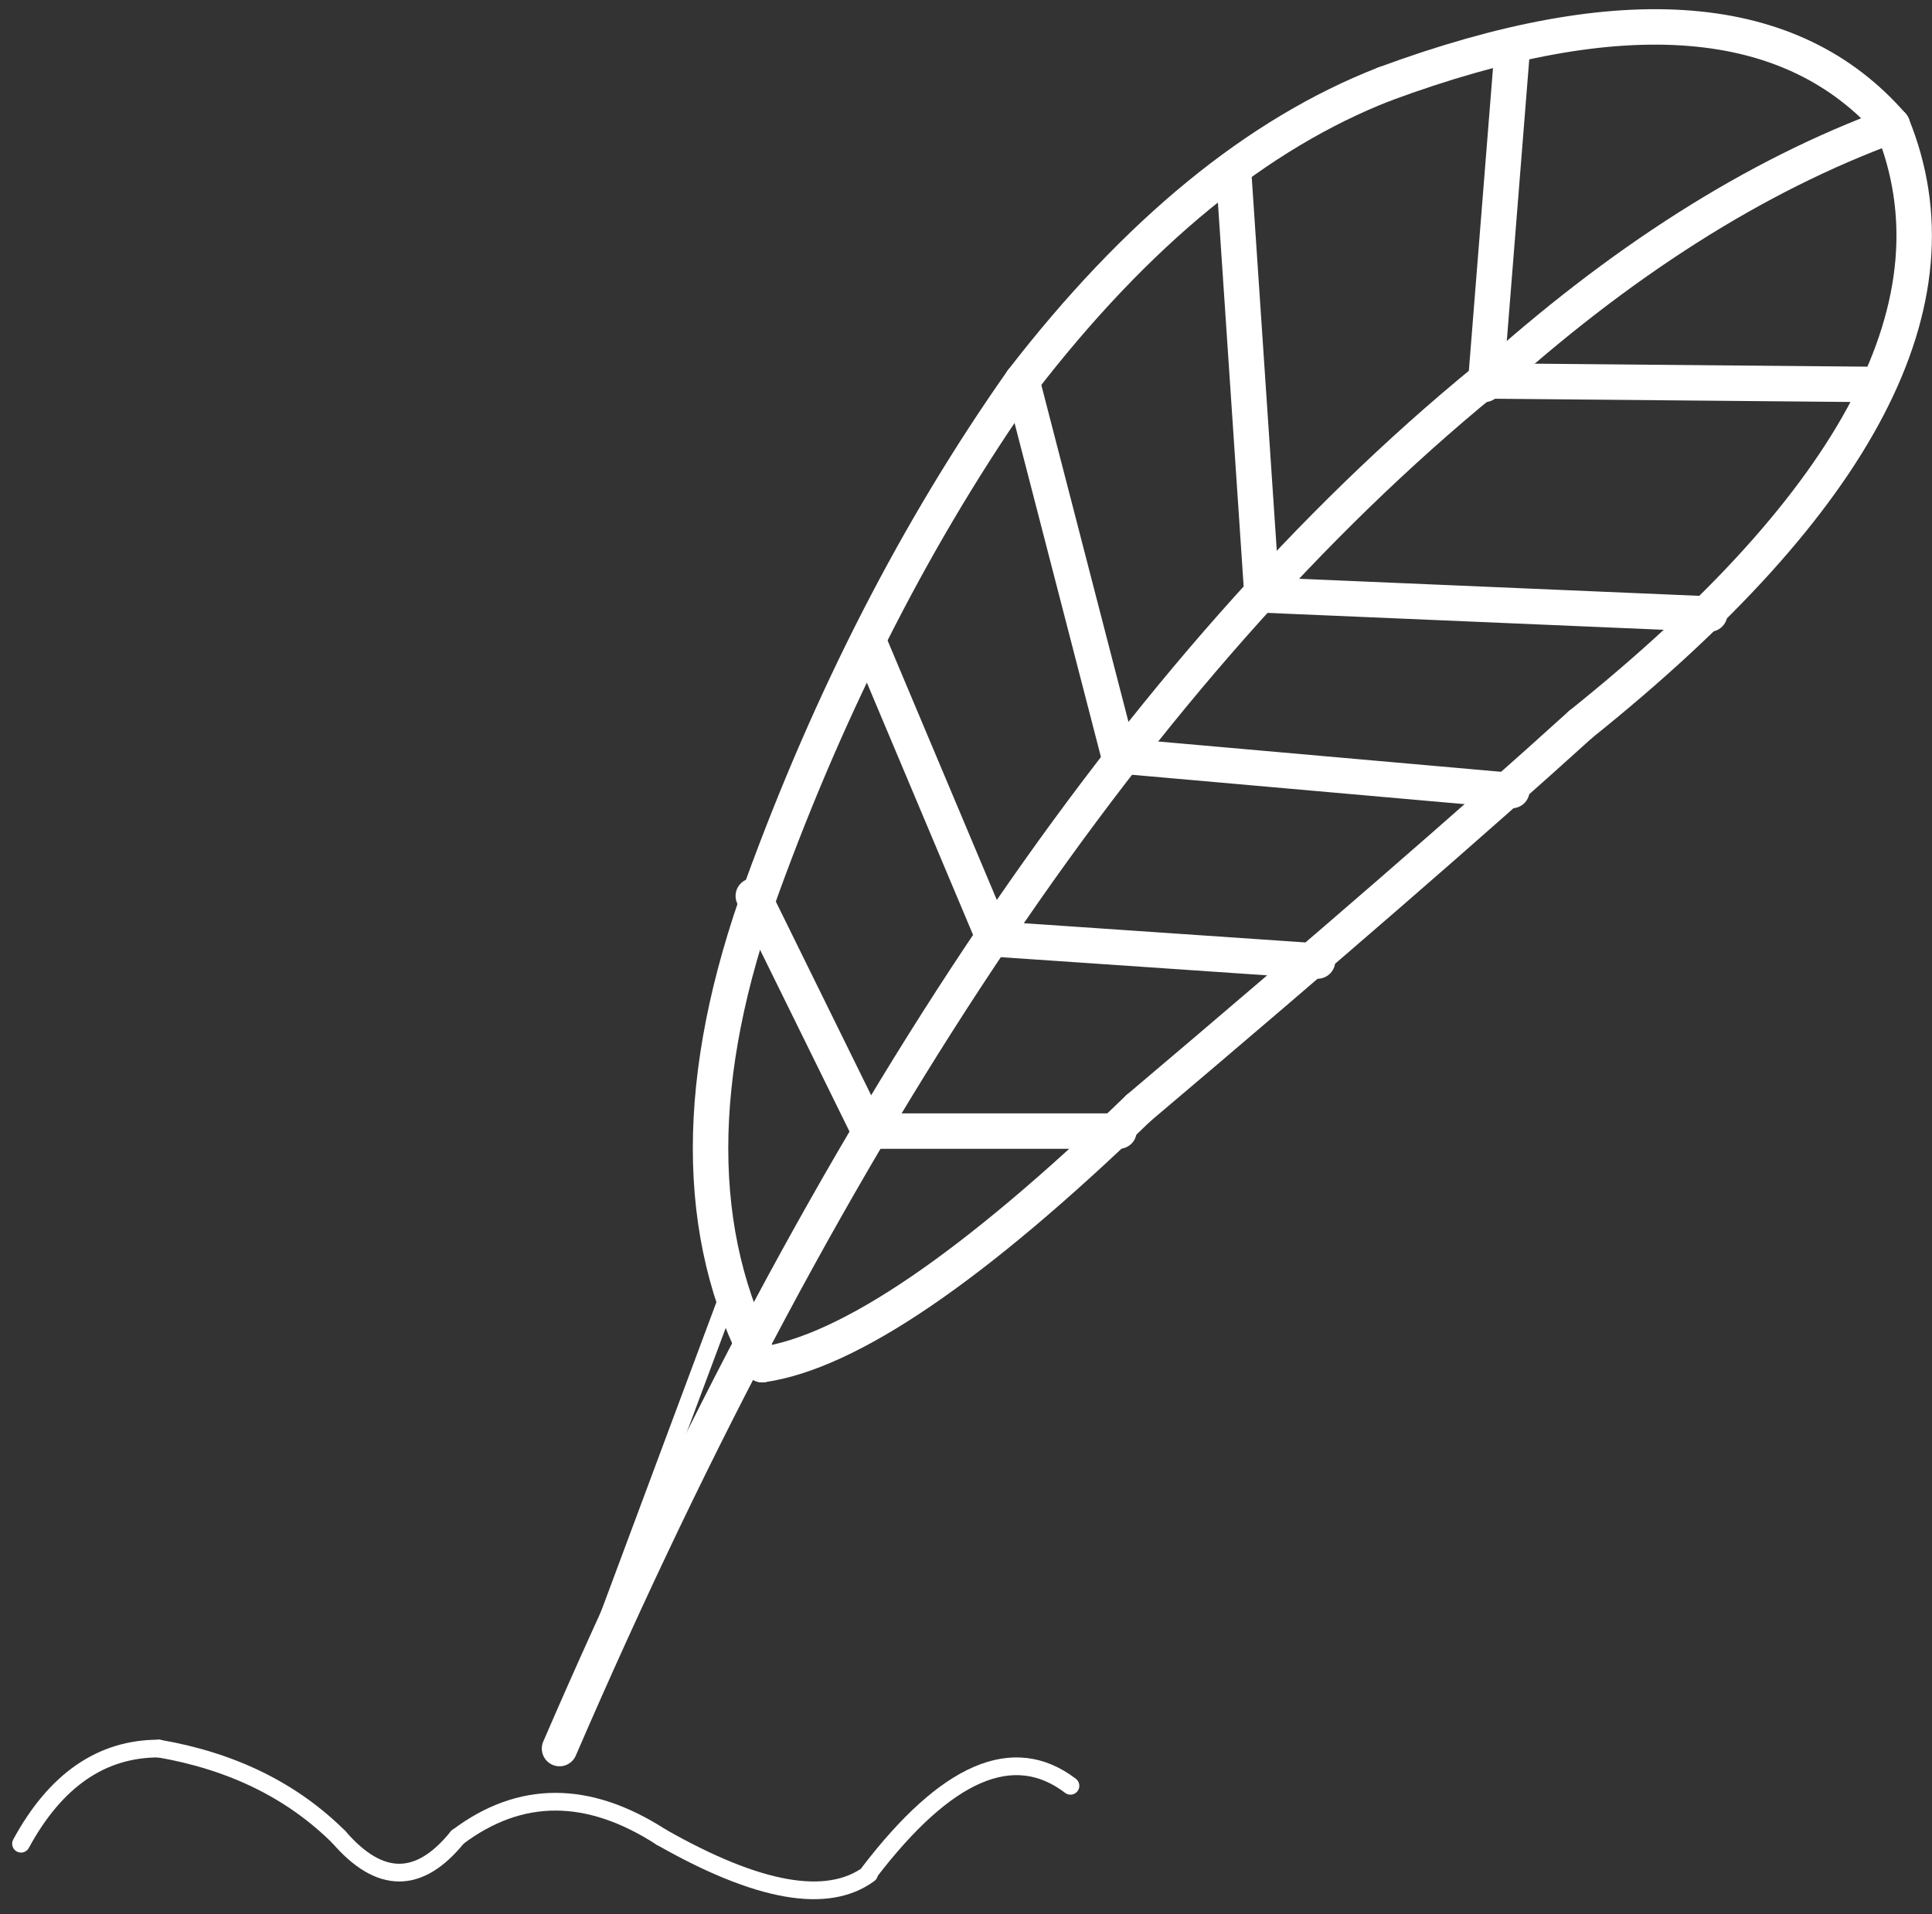 
<svg width="109px" height="108px" viewBox="0 0 109 108" version="1.1" xmlns="http://www.w3.org/2000/svg" xmlns:xlink="http://www.w3.org/1999/xlink">
    <rect x="0" y="0" width="109" height="108" fill="#333333" stroke="none"/>
    <g id="style" stroke="none" stroke-width="1" fill="none" fill-rule="evenodd">
        <g id="Artboard" transform="translate(-157, -123)" stroke="#FFFFFF">
            <path d="M188.568,221.662 C203.913,186.137 221.306,160.414 240.748,144.495" id="Path" stroke-width="2" stroke-linecap="round" stroke-linejoin="round"></path>
            <path d="M200,200 C196.117,192.706 196.117,183.724 200,173.053 C203.883,162.382 208.769,152.862 214.658,144.495 C221.122,136.117 227.942,130.532 235.118,127.74" id="Path-2" stroke-width="2" stroke-linecap="round" stroke-linejoin="round"></path>
            <path d="M200,200 C204.877,199.307 211.949,194.486 221.217,185.536" id="Path-3" stroke-width="2" stroke-linecap="round" stroke-linejoin="round"></path>
            <path d="M221.217,185.536 C231.862,176.529 240.182,169.307 246.178,163.87" id="Path-4" stroke-width="2" stroke-linecap="round" stroke-linejoin="round"></path>
            <path d="M235.118,127.74 C248.563,122.773 258.112,123.55 263.763,130.072" id="Path-5" stroke-width="2" stroke-linecap="round" stroke-linejoin="round"></path>
            <path d="M246.178,163.87 C261.932,151.243 267.794,139.977 263.763,130.072" id="Path-6" stroke-width="2" stroke-linecap="round" stroke-linejoin="round"></path>
            <path d="" id="Path-7" stroke-width="2" stroke-linecap="round" stroke-linejoin="round"></path>
            <path d="M206.03,186.822 L199.5,173.553" id="Path-8" stroke-width="2" stroke-linecap="round" stroke-linejoin="round"></path>
            <path d="M206.03,186.822 L220.129,186.822" id="Path-9" stroke-width="2" stroke-linecap="round" stroke-linejoin="round"></path>
            <path d="M213.08,175.979 L206.03,159.233" id="Path-10" stroke-width="2" stroke-linecap="round" stroke-linejoin="round"></path>
            <path d="M213.08,175.979 L231.332,177.226" id="Path-11" stroke-width="2" stroke-linecap="round" stroke-linejoin="round"></path>
            <path d="M220.129,165.647 L214.658,144.495" id="Path-12" stroke-width="2" stroke-linecap="round" stroke-linejoin="round"></path>
            <path d="M220.129,165.647 L242.297,167.606" id="Path-13" stroke-width="2" stroke-linecap="round" stroke-linejoin="round"></path>
            <path d="M228.199,156.568 L226.606,132.817" id="Path-14" stroke-width="2" stroke-linecap="round" stroke-linejoin="round"></path>
            <path d="M228.199,156.568 L253.457,157.646" id="Path-15" stroke-width="2" stroke-linecap="round" stroke-linejoin="round"></path>
            <path d="" id="Path-16" stroke-width="2" stroke-linecap="round" stroke-linejoin="round"></path>
            <path d="M240.748,144.692 C248.362,137.773 256.034,132.9 263.763,130.072" id="Path-17" stroke-width="2" stroke-linecap="round" stroke-linejoin="round"></path>
            <path d="M240.828,144.495 L242.297,126.067" id="Path-18" stroke-width="2" stroke-linecap="round" stroke-linejoin="round"></path>
            <path d="M240.748,144.495 L262.659,144.692" id="Path-19" stroke-width="2" stroke-linecap="round" stroke-linejoin="round"></path>
            <path d="M158.186,227.032 C160.128,223.452 162.719,221.662 165.958,221.662" id="Path-20" stroke-linecap="round" stroke-linejoin="round"></path>
            <path d="M165.958,221.662 C170.103,222.376 173.491,224.042 176.124,226.662" id="Path-21" stroke-linecap="round" stroke-linejoin="round"></path>
            <path d="M176.124,226.662 C178.428,229.329 180.657,229.329 182.81,226.662" id="Path-22" stroke-linecap="round" stroke-linejoin="round"></path>
            <path d="M182.81,226.662 C186.347,223.995 190.18,223.995 194.308,226.662" id="Path-23" stroke-linecap="round" stroke-linejoin="round"></path>
            <path d="M194.308,226.662 C199.773,229.773 203.681,230.464 206.03,228.736" id="Path-24" stroke-linecap="round" stroke-linejoin="round"></path>
            <path d="M206.03,228.662 C210.397,222.948 214.185,221.315 217.393,223.764" id="Path-25" stroke-linecap="round" stroke-linejoin="round"></path>
            <path d="M188.559,221.662 L198.276,195.607" id="Path-26"></path>
        </g>
    </g>
</svg>